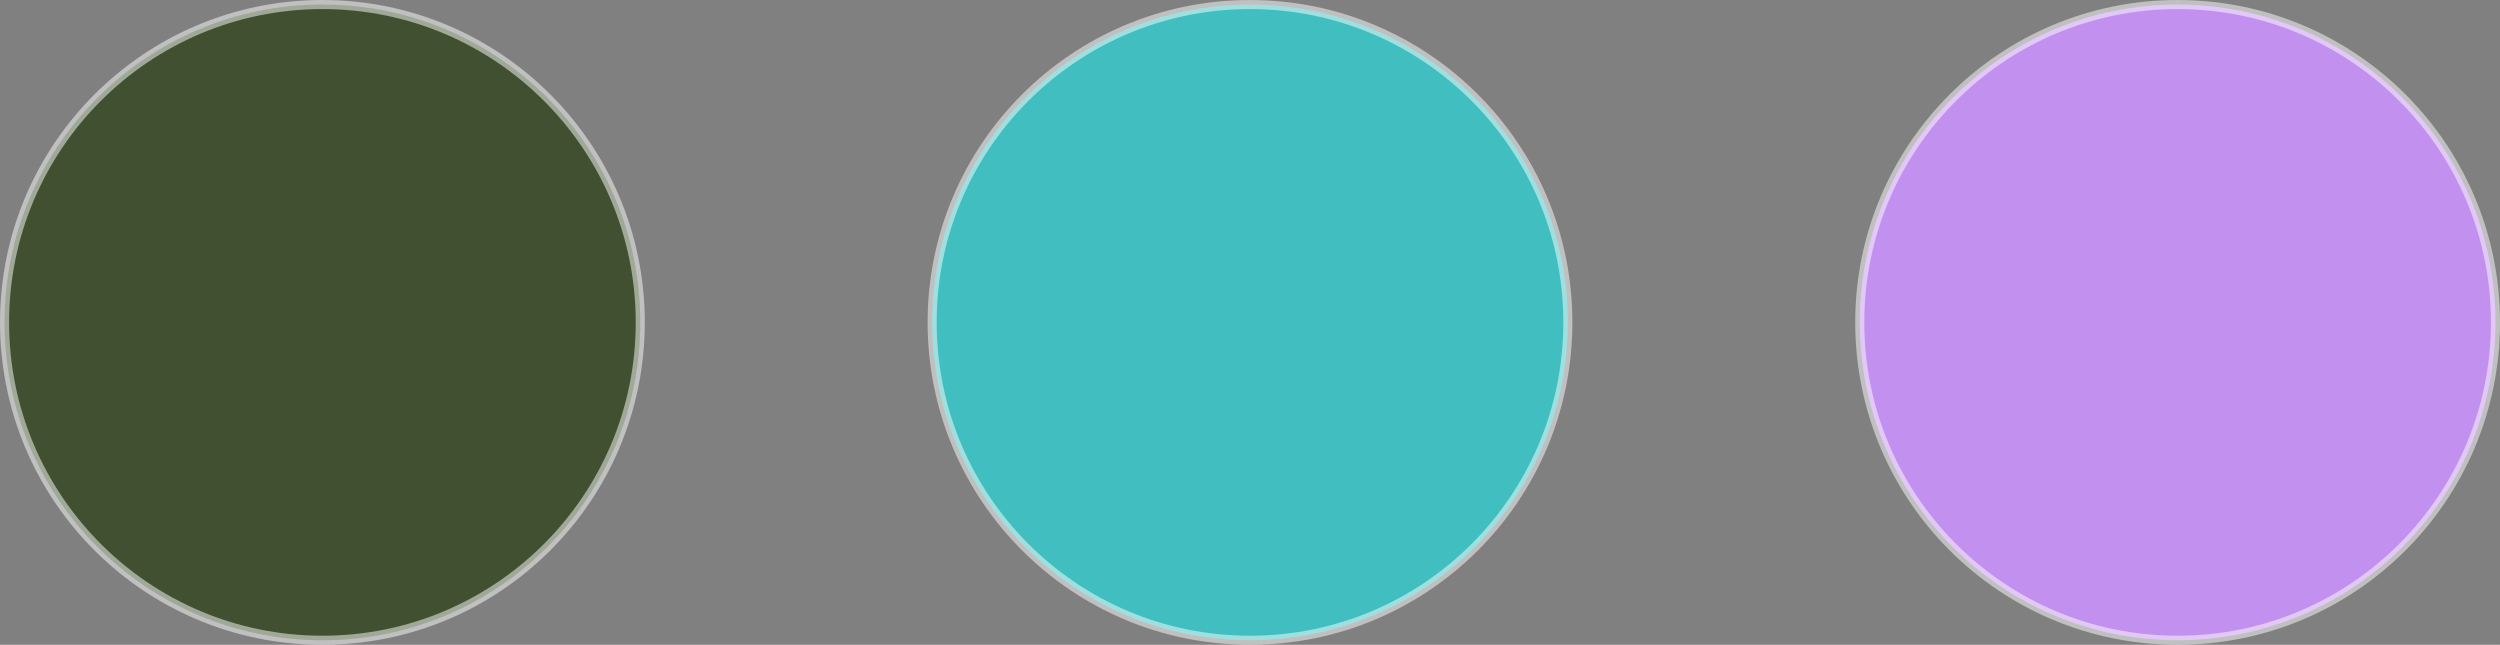 <?xml version="1.0" encoding="UTF-8" standalone="no"?>
<?xml-stylesheet type="text/css" href="plugin/svgfragments/svgfragments.css" ?>
<svg
   xmlns:dc="http://purl.org/dc/elements/1.1/"
   xmlns:cc="http://creativecommons.org/ns#"
   xmlns:rdf="http://www.w3.org/1999/02/22-rdf-syntax-ns#"
   xmlns:svg="http://www.w3.org/2000/svg"
   xmlns="http://www.w3.org/2000/svg"
   id="svg8"
   version="1.1"
   viewBox="0 0 145.672 37.571"
   height="142"
   width="550.572">
  <rect x="0" y="0" width="145.672" height="37.571" fill="#808080" stroke="none"/>
  <defs
     id="defs2" />
  <g
     transform="translate(-3.515,-91.116)"
     id="layer1">
    <circle
       r="18.521"
       cy="109.902"
       cx="22.301"
       id="circle0"
       style="opacity:1;fill:#405030;fill-opacity:1;fill-rule:evenodd;stroke:#ffffff;stroke-width:0.529;stroke-linecap:square;stroke-linejoin:miter;stroke-miterlimit:4;stroke-dasharray:none;stroke-dashoffset:0;stroke-opacity:0.502;paint-order:stroke fill markers" />
    <circle
       style="opacity:1;fill:#40bec0;fill-opacity:1;fill-rule:evenodd;stroke:#ffffff;stroke-width:0.529;stroke-linecap:square;stroke-linejoin:miter;stroke-miterlimit:4;stroke-dasharray:none;stroke-dashoffset:0;stroke-opacity:0.502;paint-order:stroke fill markers"
       id="circle1"
       cx="76.351"
       cy="109.902"
       r="18.521" />
    <circle
       r="18.521"
       cy="109.902"
       cx="130.402"
       id="circle2"
       style="opacity:1;fill:#c291ef;fill-opacity:1;fill-rule:evenodd;stroke:#ffffff;stroke-width:0.529;stroke-linecap:square;stroke-linejoin:miter;stroke-miterlimit:4;stroke-dasharray:none;stroke-dashoffset:0;stroke-opacity:0.502;paint-order:stroke fill markers" />
  </g>
</svg>
